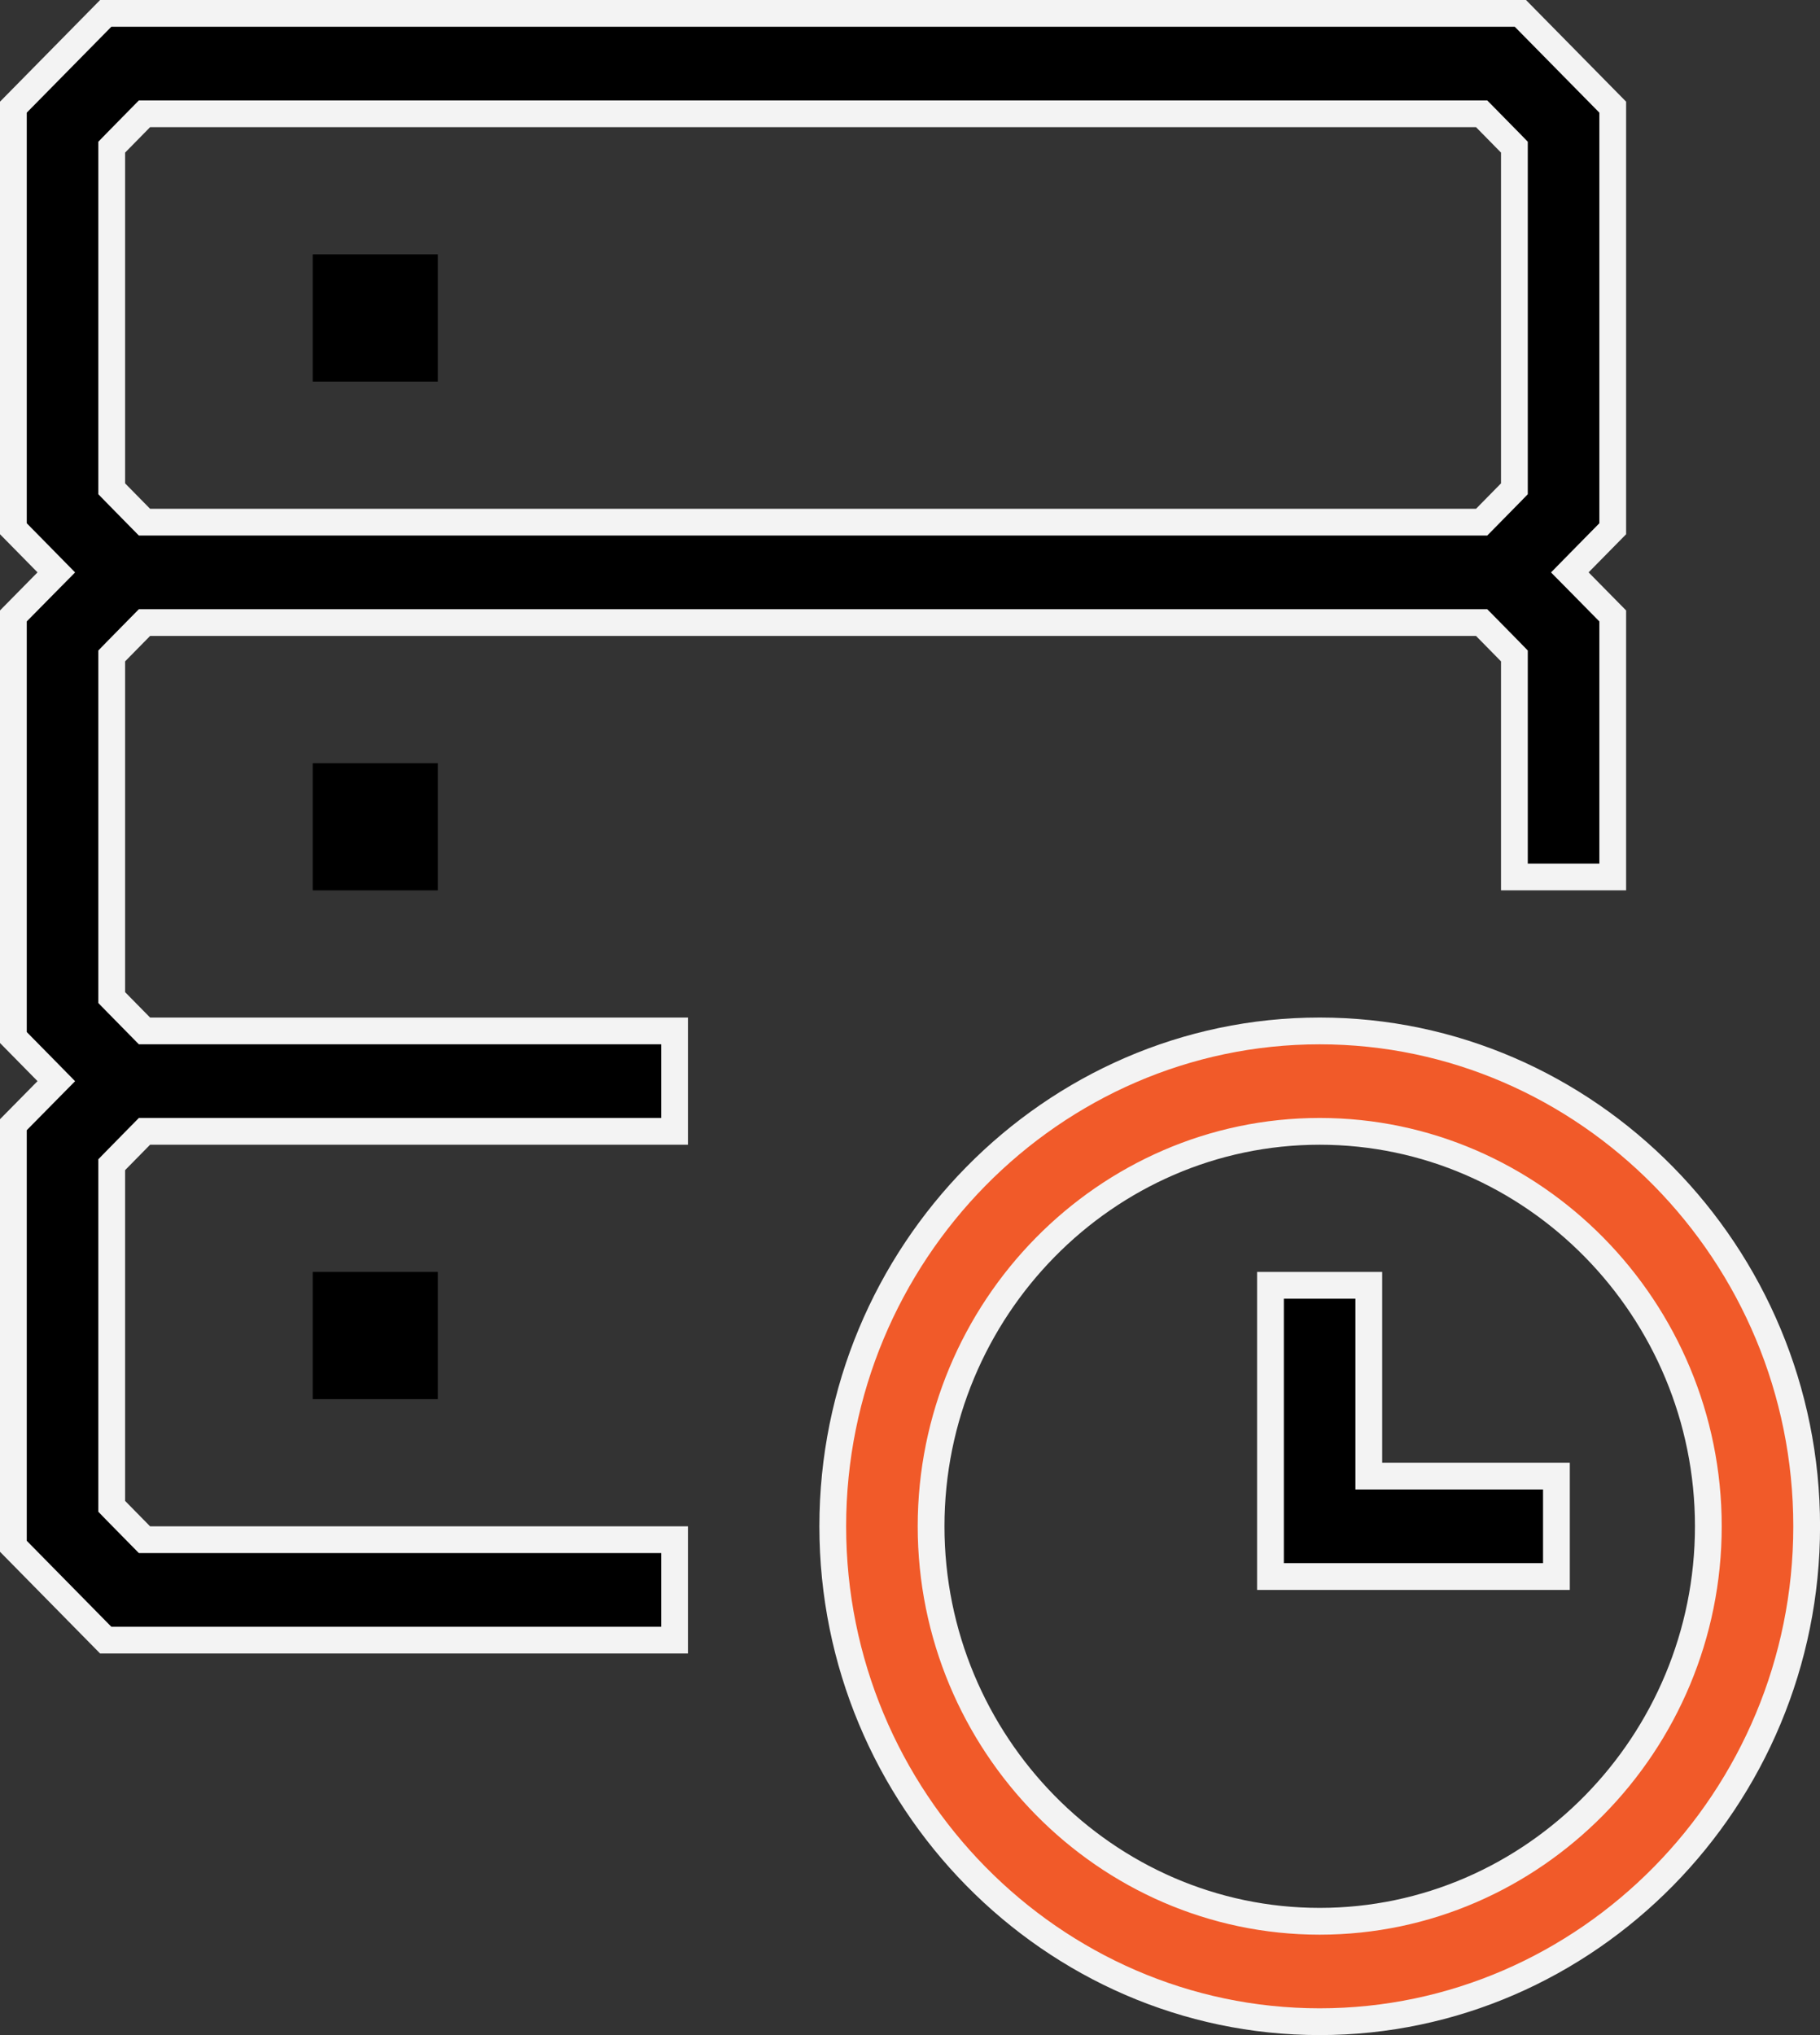 <svg width="34" height="38" viewBox="0 0 34 38" fill="none" xmlns="http://www.w3.org/2000/svg">
<rect x="0" y="0" width="34" height="38" fill="#333333" stroke="none"/>
<g clip-path="url(#clip0_5079_6817)">
<path d="M24.653 19.25C29.652 19.25 33.751 23.409 33.751 28.5C33.751 33.591 29.652 37.75 24.653 37.75C19.654 37.75 15.557 33.591 15.557 28.5C15.557 23.409 19.654 19.25 24.653 19.25ZM24.653 21.125C20.656 21.125 17.394 24.447 17.394 28.5C17.394 32.553 20.656 35.875 24.653 35.875C28.651 35.875 31.914 32.553 31.914 28.5C31.914 24.447 28.651 21.125 24.653 21.125Z" fill="#F15A29" stroke="#F3F3F3" stroke-width="0.5"/>
<path d="M25.571 24V27.562H29.076V29.438H23.734V24H25.571Z" fill="black" stroke="#F3F3F3" stroke-width="0.5"/>
<path d="M5.842 4.75H8.179V7.125H5.842V4.75Z" fill="black"/>
<path d="M5.842 14.25H8.179V16.625H5.842V14.25Z" fill="black"/>
<path d="M5.842 23.75H8.179V26.125H5.842V23.75Z" fill="black"/>
<path d="M28.291 12.248L28.22 12.175L27.752 11.699L27.679 11.625H2.699L2.626 11.699L2.158 12.175L2.087 12.248V18.627L2.158 18.7L2.626 19.176L2.699 19.25H12.602V21.125H2.699L2.626 21.199L2.158 21.675L2.087 21.748V28.127L2.158 28.2L2.626 28.676L2.699 28.75H12.602V30.625H1.975L0.25 28.873V21.001L0.879 20.363L1.052 20.188L0.879 20.012L0.25 19.373V11.501L0.879 10.863L1.052 10.688L0.879 10.512L0.25 9.873V2.001L1.975 0.25H28.403L30.128 2.001V9.873L29.499 10.512L29.326 10.688L29.499 10.863L30.128 11.501V16.375H28.291V12.248ZM28.291 2.748L28.22 2.675L27.752 2.199L27.679 2.125H2.699L2.626 2.199L2.158 2.675L2.087 2.748V9.127L2.158 9.2L2.626 9.676L2.699 9.75H27.679L27.752 9.676L28.22 9.2L28.291 9.127V2.748Z" fill="black" stroke="#F3F3F3" stroke-width="0.5"/>
</g>
<defs>
<clipPath id="clip0_5079_6817">
<rect width="34" height="38" fill="white"/>
</clipPath>
</defs>
</svg>

